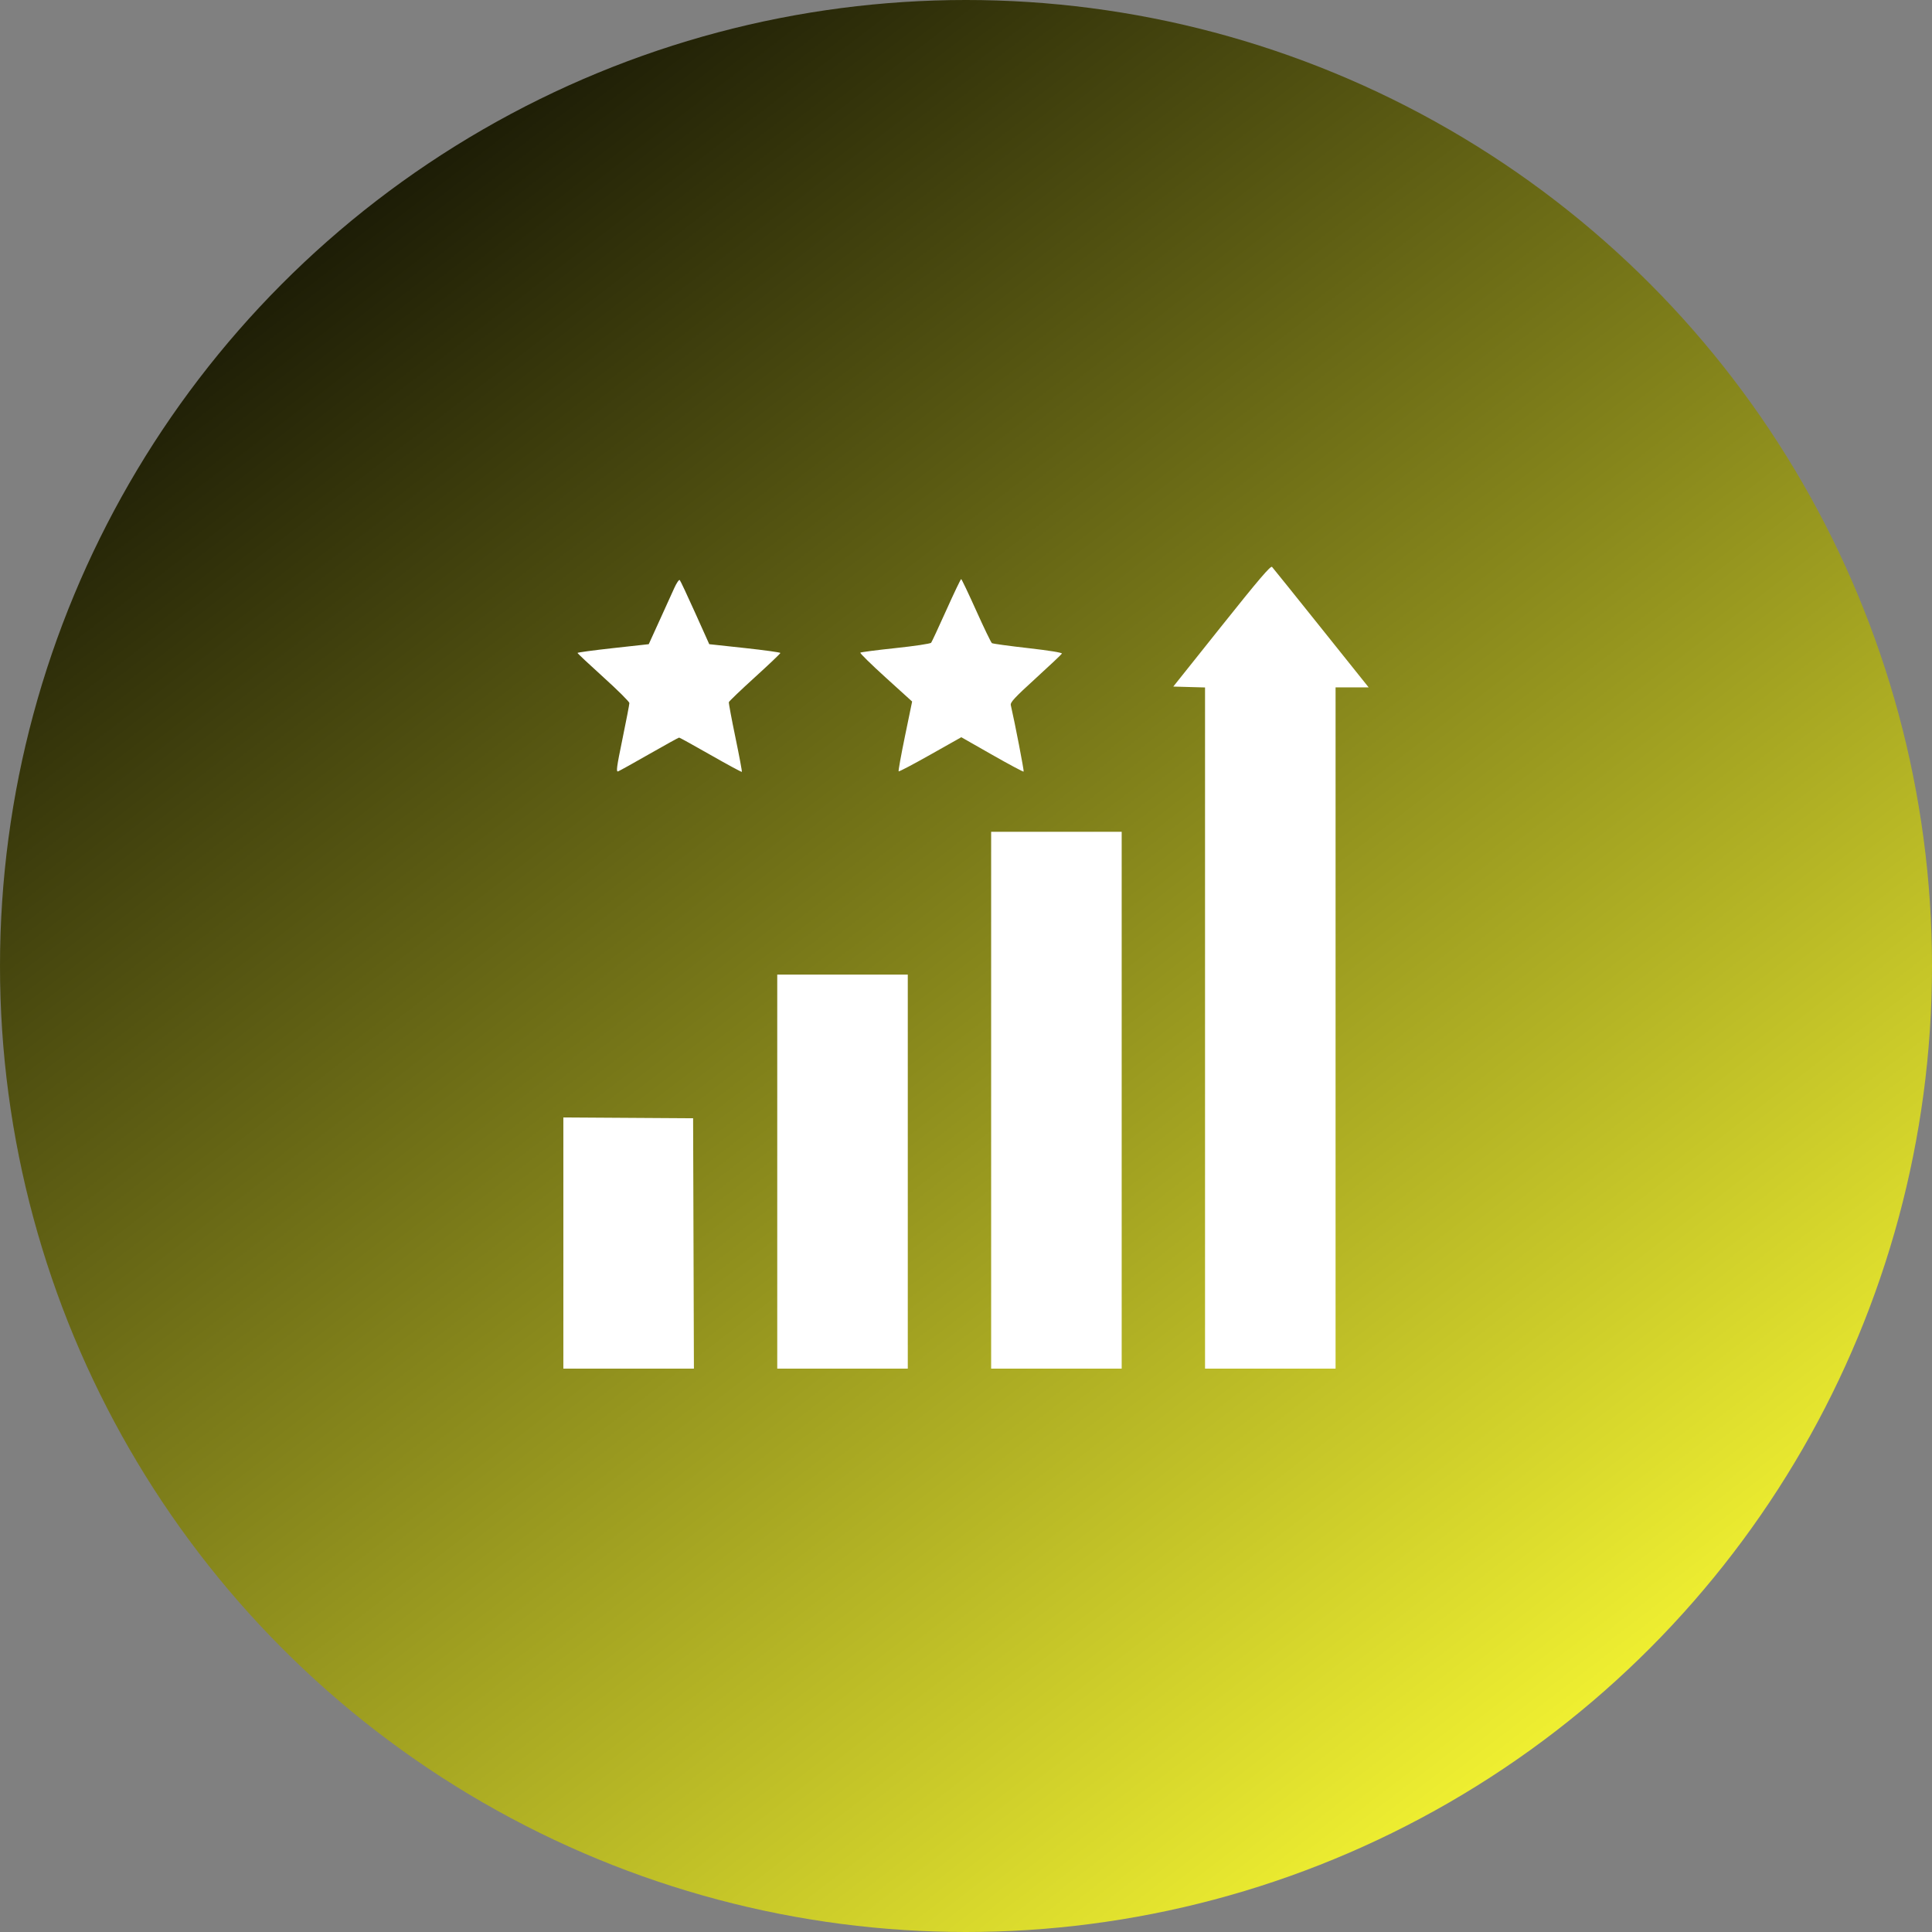 <svg width="559" height="559" viewBox="0 0 559 559" fill="none" xmlns="http://www.w3.org/2000/svg">
<rect x="0" y="0" width="559" height="559" fill="#808080" stroke="none"/>
<circle cx="279.5" cy="279.5" r="279.5" fill="url(#paint0_linear_270_144)"/>
<path fill-rule="evenodd" clip-rule="evenodd" d="M353.506 181.063L339.476 198.651L344.069 198.781L348.662 198.91V297.455V396H367.546H386.431V297.439V198.878H391.216H396L382.281 181.732C374.736 172.302 368.331 164.336 368.049 164.03C367.657 163.605 364.235 167.613 353.506 181.063ZM195.111 170.105C194.451 171.567 192.516 175.828 190.809 179.575L187.707 186.388L177.402 187.523C171.733 188.147 167.095 188.774 167.095 188.916C167.095 189.059 170.472 192.227 174.598 195.957C178.724 199.687 182.102 203.046 182.103 203.42C182.104 203.795 181.206 208.459 180.106 213.785C178.403 222.032 178.217 223.425 178.858 223.18C179.271 223.022 183.342 220.76 187.904 218.153C192.466 215.546 196.332 213.413 196.495 213.413C196.658 213.413 200.771 215.683 205.633 218.458C210.496 221.233 214.552 223.425 214.647 223.331C214.742 223.236 213.907 218.769 212.791 213.403C211.676 208.037 210.818 203.43 210.886 203.164C210.953 202.898 214.336 199.658 218.403 195.963C222.47 192.268 225.797 189.103 225.797 188.93C225.797 188.757 221.166 188.114 215.505 187.501L205.213 186.388L201.131 177.304C198.886 172.308 196.883 168.047 196.68 167.834C196.476 167.622 195.771 168.644 195.111 170.105ZM273.82 176.509C271.603 181.443 269.621 185.702 269.414 185.973C269.208 186.245 264.583 186.938 259.136 187.514C253.689 188.09 249.096 188.685 248.928 188.837C248.761 188.989 252.064 192.232 256.269 196.045L263.913 202.976L261.85 212.969C260.715 218.466 259.886 223.063 260.009 223.184C260.131 223.306 264.261 221.133 269.187 218.355L278.143 213.305L287.057 218.383C291.96 221.176 296.065 223.367 296.18 223.252C296.343 223.09 293.666 209.243 292.463 204.024C292.277 203.215 293.556 201.835 299.63 196.297C303.697 192.59 307.127 189.354 307.252 189.107C307.39 188.835 303.556 188.214 297.468 187.523C291.962 186.899 287.252 186.253 287.002 186.088C286.752 185.923 284.704 181.687 282.451 176.674C280.199 171.661 278.242 167.555 278.103 167.549C277.964 167.543 276.036 171.575 273.82 176.509ZM286.774 318.332V396H305.659H324.544V318.332V240.665H305.659H286.774V318.332ZM224.887 338.998V396H243.772H262.657V338.998V281.996H243.772H224.887V338.998ZM163 359.659V396H181.887H200.775L200.658 359.778L200.542 323.556L181.771 323.437L163 323.318V359.659Z" fill="white"/>
<defs>
<linearGradient id="paint0_linear_270_144" x1="59.5" y1="3.35792e-06" x2="465.5" y2="527" gradientUnits="userSpaceOnUse">
<stop stop-color="#000000"/>
<stop offset="1" stop-color="#FAFA33"/>
</linearGradient>
</defs>
</svg>
